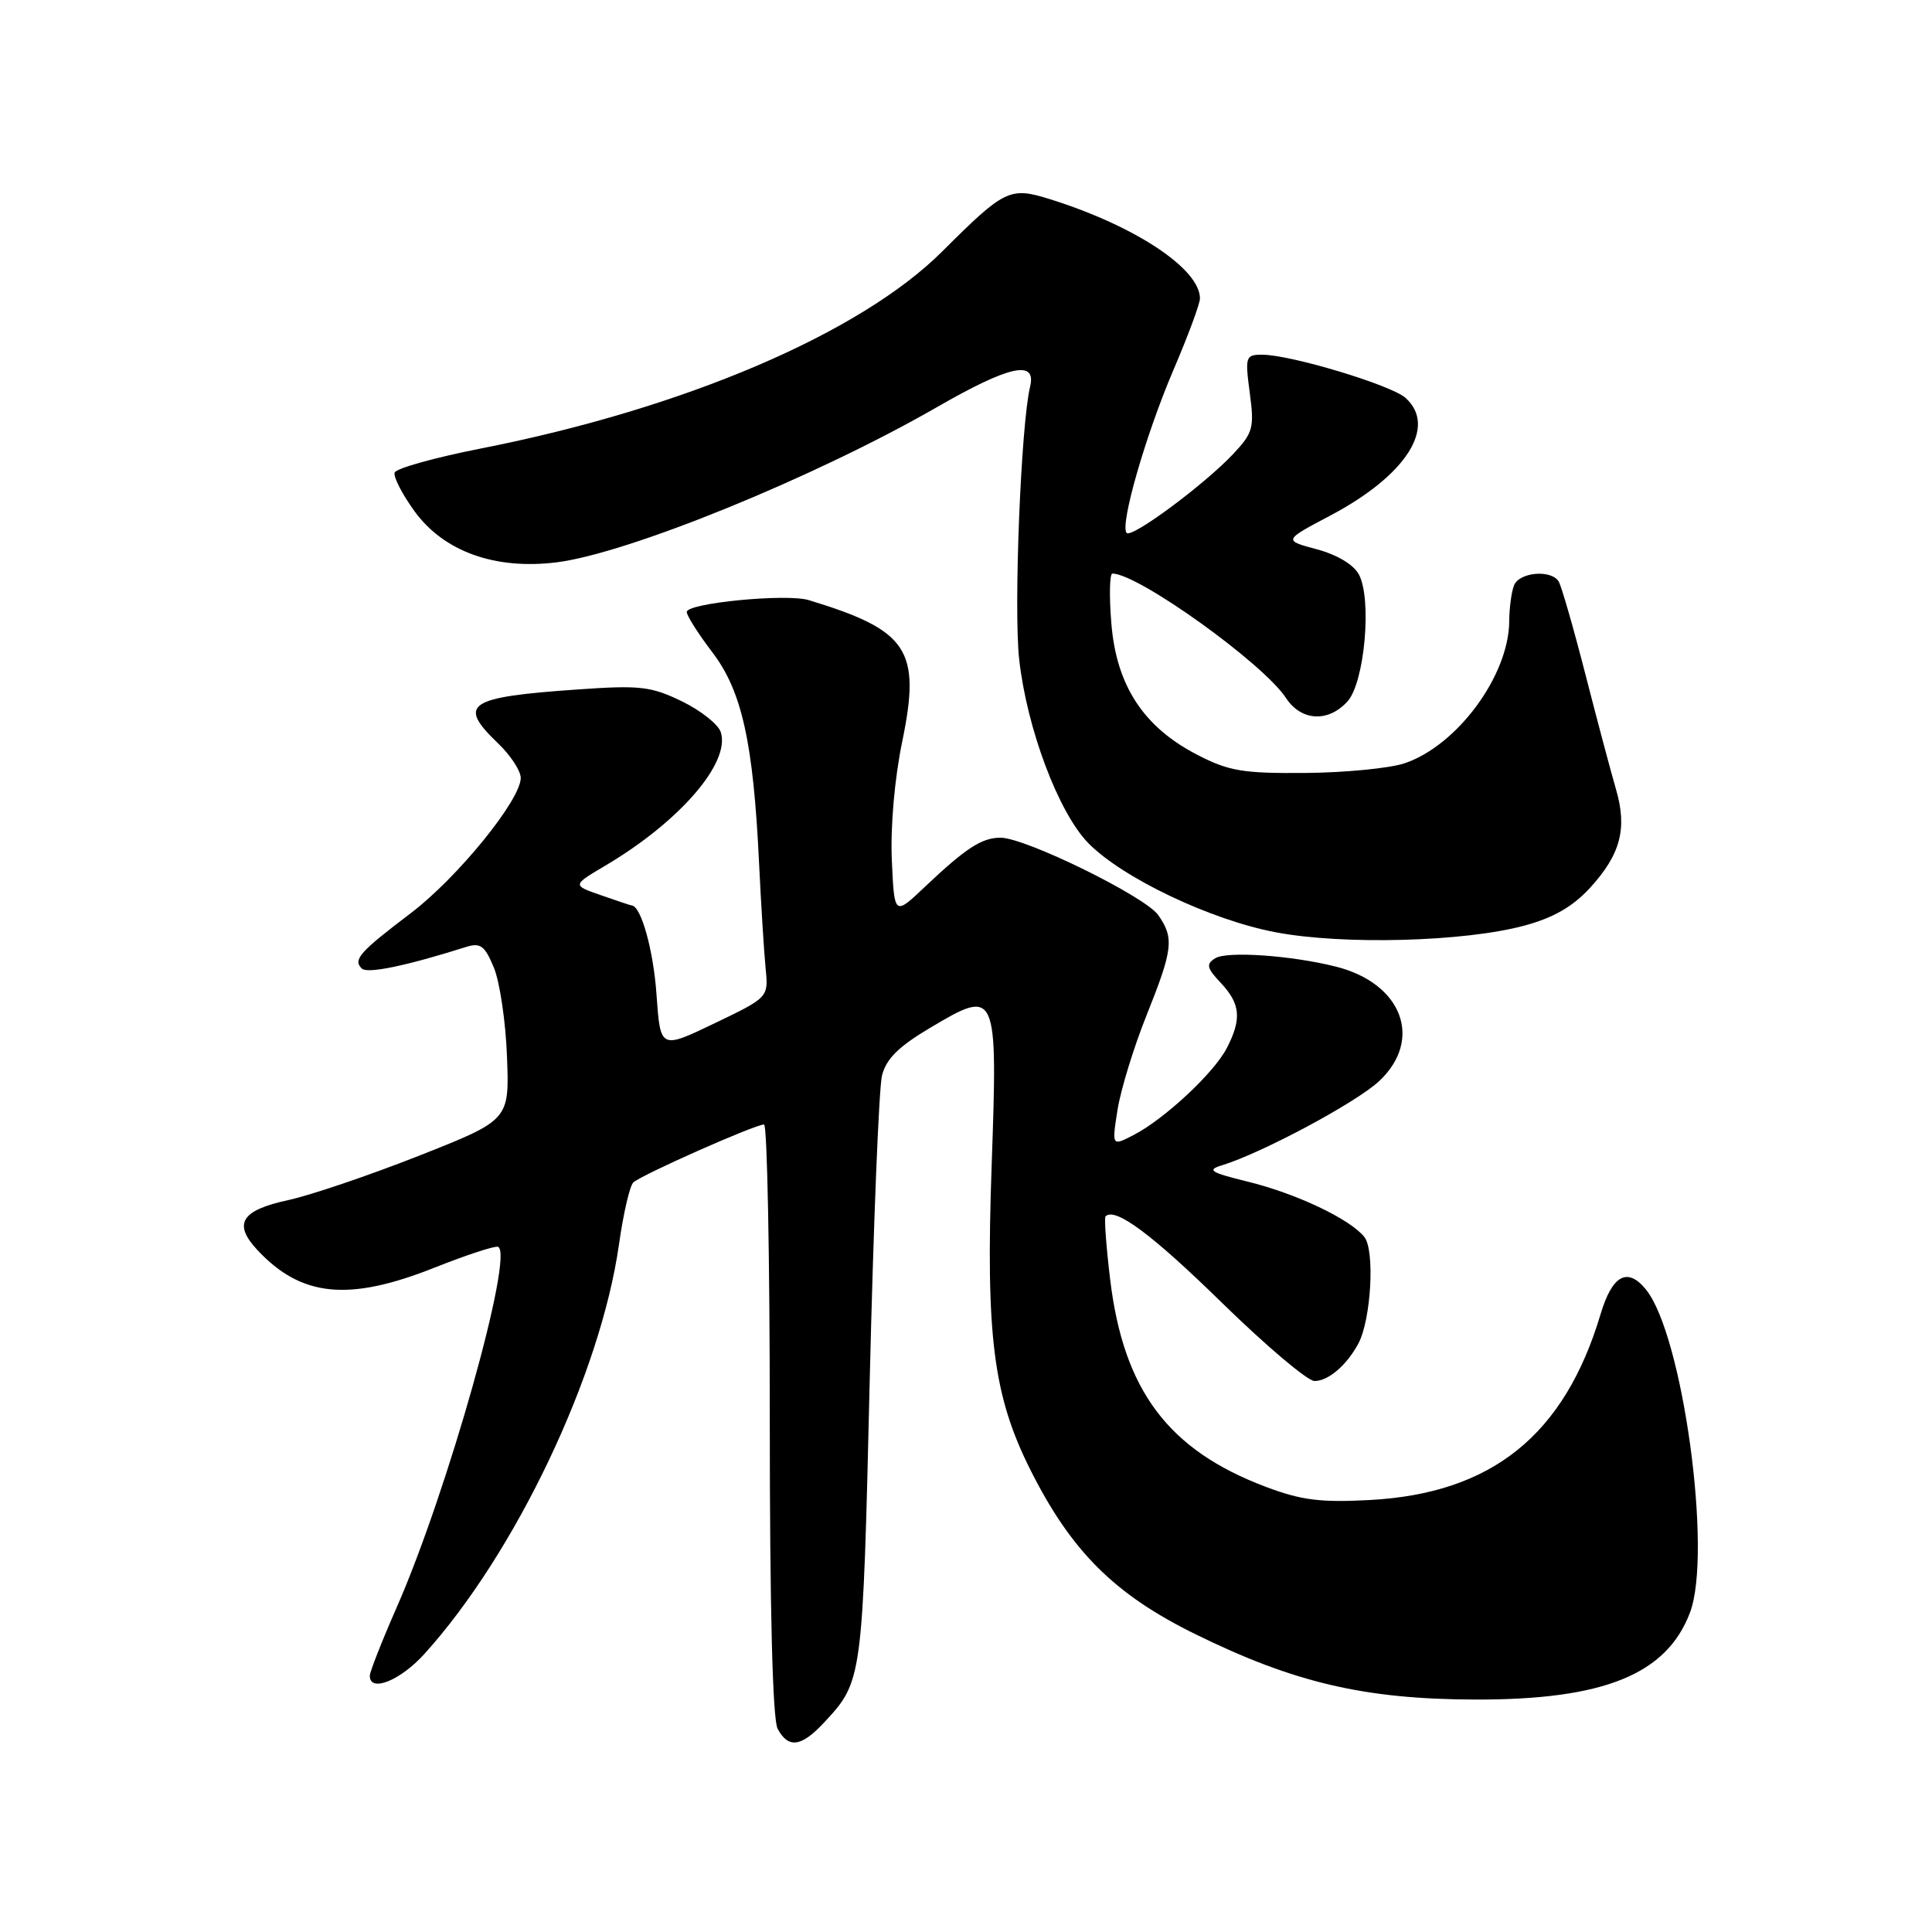 <?xml version="1.0" encoding="UTF-8" standalone="no"?>
<!DOCTYPE svg PUBLIC "-//W3C//DTD SVG 1.1//EN" "http://www.w3.org/Graphics/SVG/1.1/DTD/svg11.dtd" >
<svg xmlns="http://www.w3.org/2000/svg" xmlns:xlink="http://www.w3.org/1999/xlink" version="1.1" viewBox="0 0 256 256">
 <g >
 <path fill="currentColor"
d=" M 109.19 228.25 C 114.29 222.78 114.31 222.67 115.24 183.00 C 115.73 162.38 116.46 144.16 116.87 142.51 C 117.43 140.29 119.08 138.66 123.32 136.15 C 132.10 130.93 132.21 131.18 131.40 154.40 C 130.60 177.04 131.61 184.97 136.56 194.82 C 141.97 205.57 147.68 211.26 158.32 216.50 C 171.48 222.98 180.82 225.16 195.50 225.20 C 212.51 225.24 220.83 221.87 223.93 213.68 C 226.93 205.78 222.99 176.92 218.10 170.87 C 215.65 167.85 213.63 168.95 212.08 174.15 C 207.29 190.16 197.69 197.89 181.50 198.76 C 174.99 199.11 172.42 198.79 167.72 197.01 C 154.80 192.14 148.87 184.24 147.10 169.52 C 146.57 165.12 146.30 161.37 146.49 161.17 C 147.75 159.92 152.64 163.55 161.90 172.61 C 167.73 178.31 173.26 182.99 174.18 182.99 C 176.00 183.00 178.44 180.91 179.99 178.03 C 181.68 174.86 182.20 165.67 180.78 163.90 C 178.86 161.51 171.73 158.13 165.24 156.55 C 160.44 155.37 159.88 155.03 161.85 154.43 C 167.15 152.82 179.72 146.09 182.75 143.25 C 188.62 137.74 185.79 130.28 177.00 128.08 C 171.08 126.59 162.58 126.01 161.03 126.97 C 159.78 127.75 159.89 128.26 161.78 130.26 C 164.37 133.02 164.55 135.03 162.56 138.87 C 160.87 142.16 154.31 148.27 150.22 150.39 C 147.32 151.89 147.32 151.89 148.08 147.05 C 148.50 144.40 150.23 138.76 151.92 134.54 C 155.43 125.78 155.60 124.30 153.47 121.25 C 151.74 118.79 135.88 111.00 132.58 111.00 C 130.09 111.00 127.99 112.36 122.50 117.56 C 118.50 121.35 118.50 121.35 118.17 113.92 C 117.98 109.53 118.54 103.13 119.55 98.26 C 122.06 86.10 120.36 83.53 107.17 79.52 C 104.21 78.62 91.00 79.91 91.00 81.09 C 91.00 81.58 92.52 83.98 94.38 86.42 C 98.30 91.55 99.82 98.37 100.58 114.36 C 100.85 119.94 101.24 126.22 101.45 128.33 C 101.83 132.16 101.83 132.16 94.67 135.60 C 87.50 139.04 87.50 139.04 86.99 131.77 C 86.58 125.92 84.96 120.07 83.71 119.98 C 83.60 119.98 81.77 119.37 79.66 118.63 C 75.82 117.30 75.82 117.30 80.16 114.73 C 90.02 108.91 96.80 101.09 95.51 97.02 C 95.18 95.98 92.85 94.14 90.34 92.92 C 86.27 90.95 84.79 90.78 76.64 91.35 C 61.90 92.37 60.55 93.28 66.00 98.50 C 67.65 100.08 69.00 102.14 69.00 103.08 C 69.00 106.00 60.63 116.29 54.43 121.00 C 47.65 126.14 46.75 127.15 47.93 128.33 C 48.66 129.06 53.77 128.00 61.75 125.48 C 63.66 124.88 64.23 125.30 65.43 128.19 C 66.22 130.07 67.01 135.39 67.18 140.01 C 67.50 148.41 67.50 148.41 55.50 153.15 C 48.90 155.75 41.11 158.39 38.19 159.02 C 31.94 160.37 30.85 162.15 34.12 165.65 C 39.94 171.87 46.21 172.49 57.60 167.96 C 61.81 166.29 65.58 165.05 65.99 165.21 C 68.18 166.08 59.30 197.68 52.55 213.02 C 50.60 217.46 49.00 221.53 49.00 222.05 C 49.00 224.31 53.04 222.69 56.24 219.15 C 68.33 205.78 79.58 182.09 82.02 164.88 C 82.59 160.84 83.44 157.16 83.91 156.69 C 84.87 155.73 100.04 149.00 101.24 149.00 C 101.66 149.00 102.00 166.58 102.00 188.07 C 102.00 213.08 102.37 227.83 103.04 229.07 C 104.46 231.72 106.17 231.49 109.19 228.25 Z  M 201.98 122.65 C 205.84 121.61 208.41 120.13 210.69 117.64 C 214.74 113.22 215.65 109.76 214.12 104.56 C 213.47 102.33 211.64 95.46 210.06 89.30 C 208.48 83.14 206.89 77.63 206.53 77.05 C 205.53 75.43 201.29 75.81 200.61 77.58 C 200.27 78.45 199.99 80.59 199.98 82.33 C 199.93 89.52 193.06 98.83 186.08 101.15 C 184.11 101.80 178.21 102.38 172.98 102.42 C 164.68 102.49 162.83 102.18 158.62 100.00 C 151.51 96.33 147.92 90.82 147.26 82.60 C 146.96 78.97 147.03 76.00 147.40 76.00 C 150.80 76.00 167.39 87.89 170.40 92.49 C 172.42 95.56 176.00 95.76 178.55 92.94 C 180.82 90.44 181.81 79.38 180.06 76.12 C 179.37 74.82 177.16 73.50 174.48 72.78 C 170.05 71.60 170.05 71.60 176.28 68.31 C 186.33 63.00 190.46 56.54 186.25 52.73 C 184.36 51.02 171.01 47.00 167.24 47.00 C 165.05 47.00 164.96 47.25 165.60 52.05 C 166.22 56.70 166.04 57.35 163.39 60.17 C 159.57 64.22 149.99 71.33 149.29 70.62 C 148.34 69.68 151.78 57.69 155.47 49.06 C 157.41 44.53 159.00 40.25 159.00 39.55 C 159.00 35.62 150.41 29.93 139.15 26.40 C 133.81 24.73 133.14 25.05 124.87 33.30 C 113.98 44.17 90.67 54.13 63.71 59.43 C 57.62 60.63 52.48 62.06 52.29 62.62 C 52.11 63.18 53.28 65.47 54.91 67.72 C 58.79 73.08 65.60 75.53 73.77 74.51 C 83.27 73.32 108.03 63.22 124.13 53.96 C 133.78 48.41 137.37 47.63 136.49 51.25 C 135.28 56.29 134.30 80.71 135.05 87.40 C 136.08 96.56 140.23 107.60 144.17 111.68 C 148.65 116.29 160.38 121.89 169.03 123.53 C 177.94 125.23 194.04 124.80 201.98 122.65 Z "/>
</g>
</svg>
